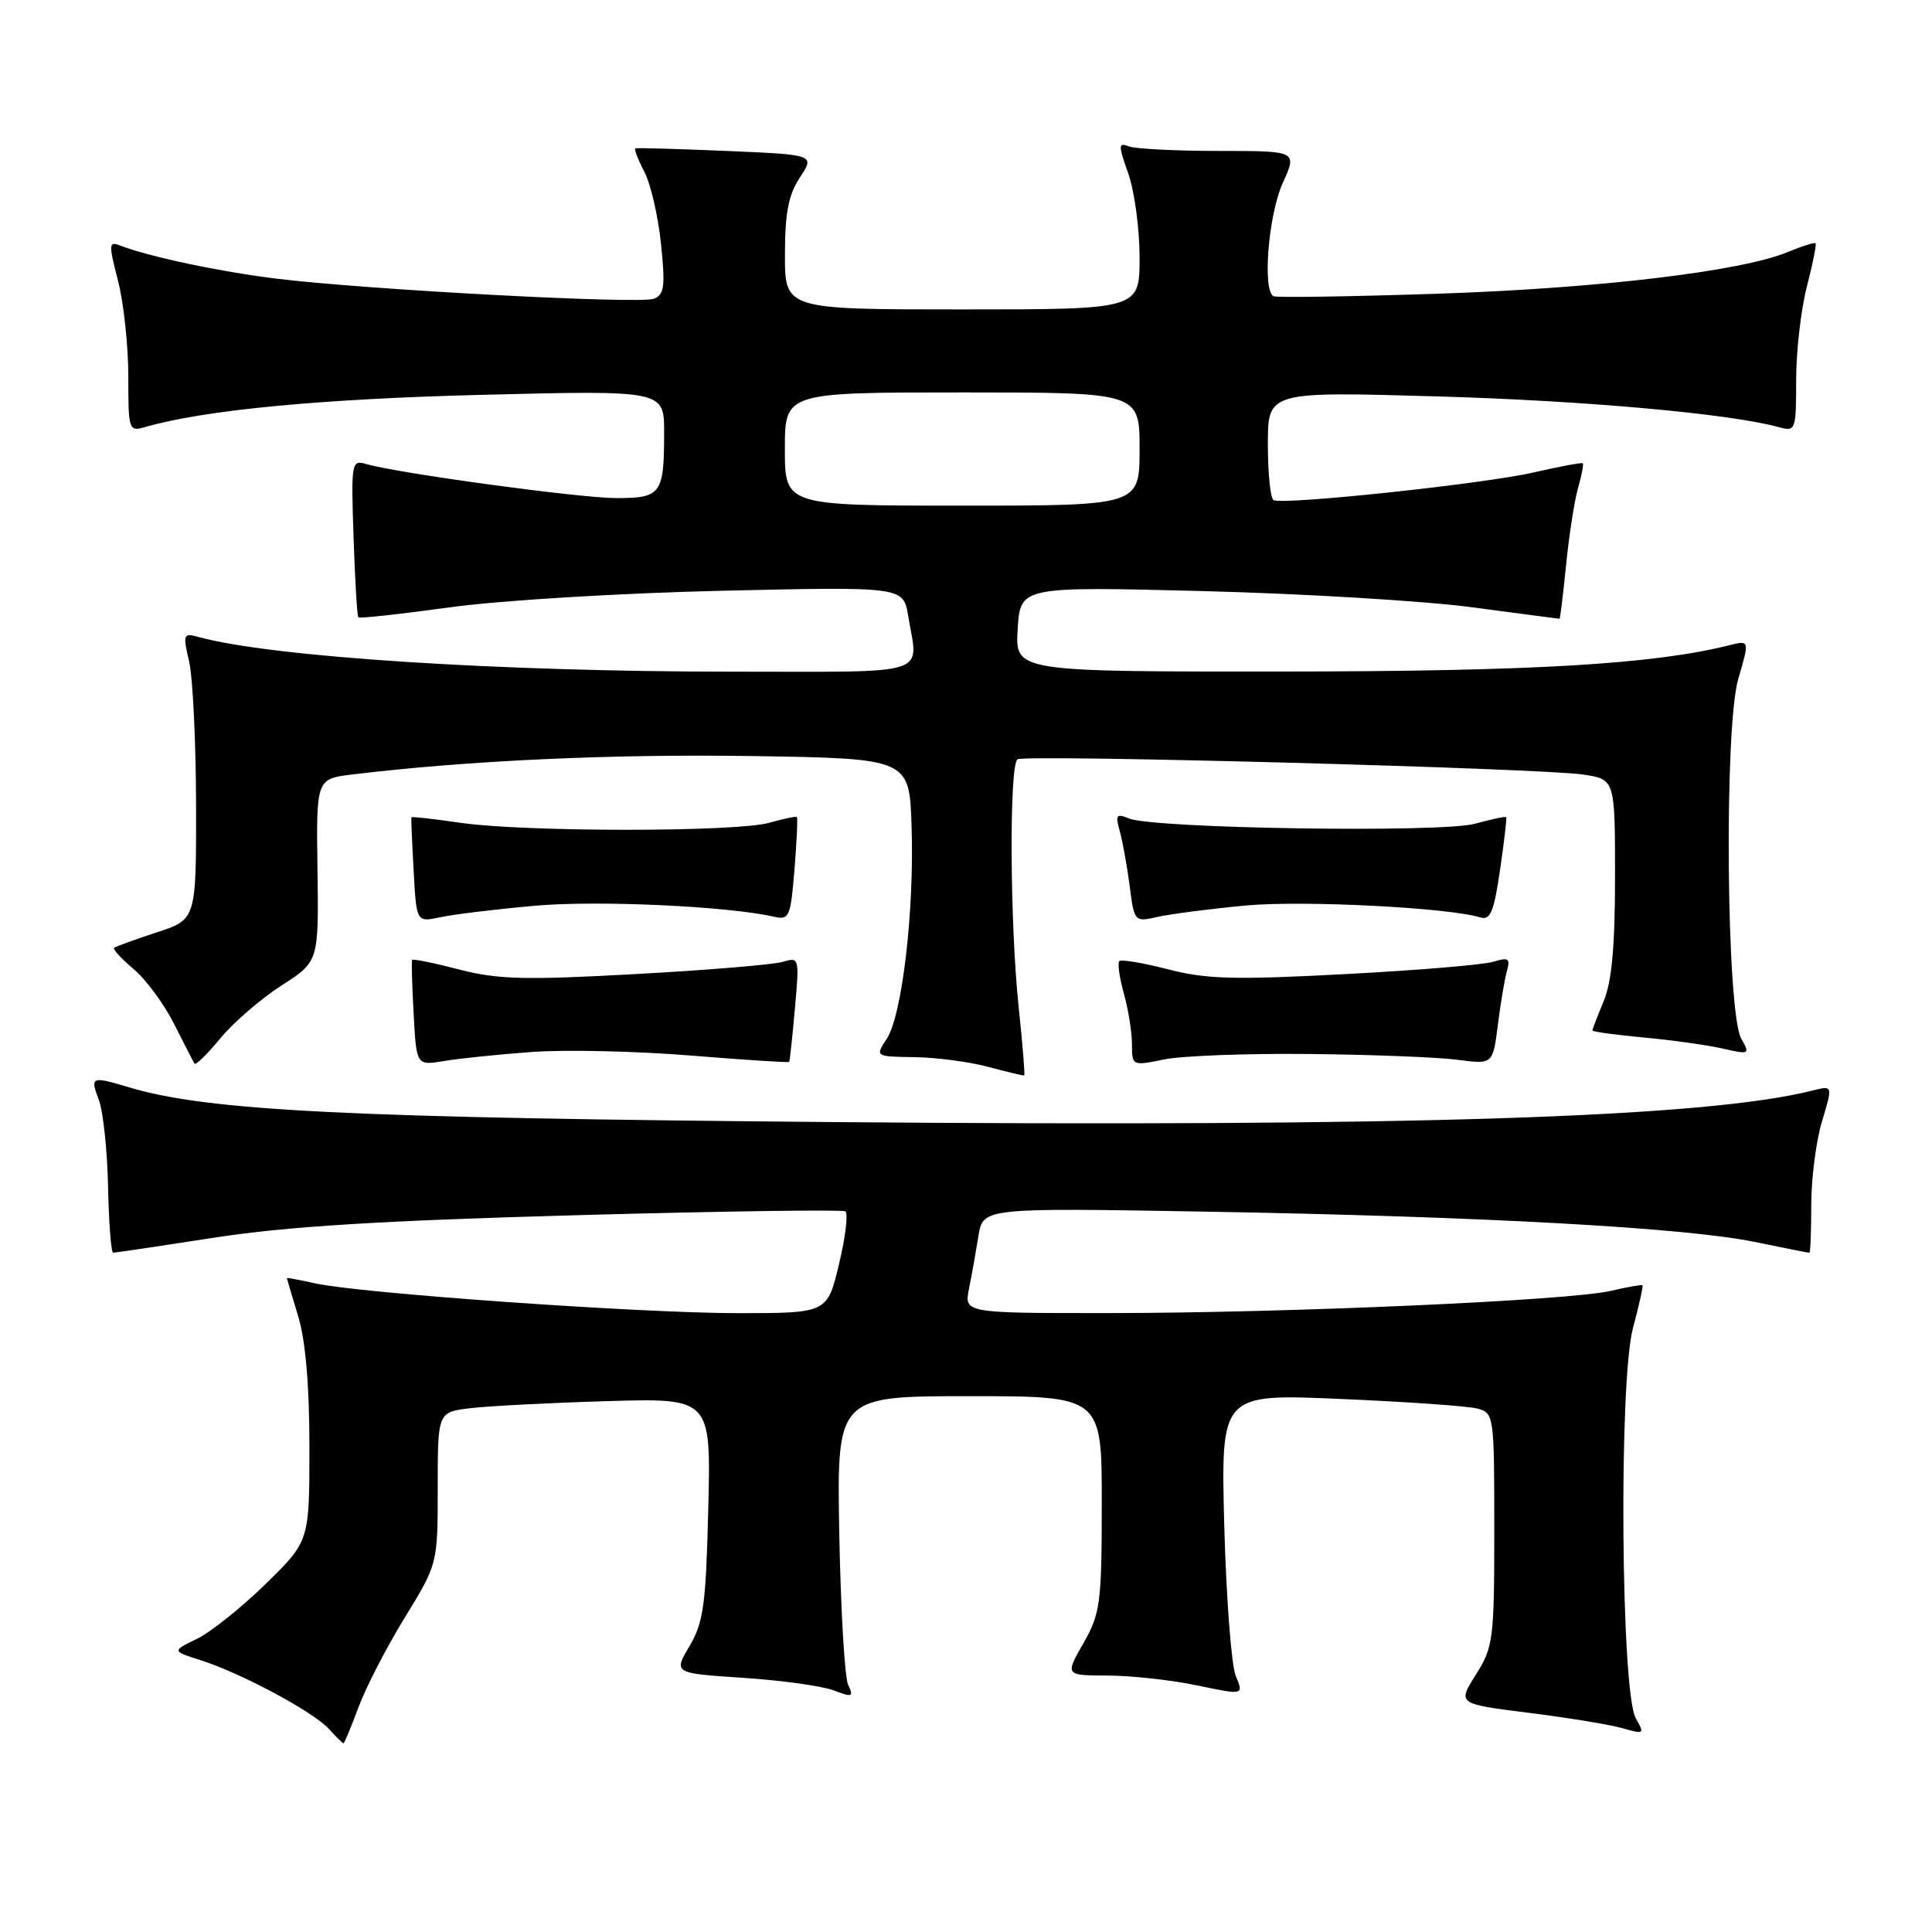 <?xml version="1.0" encoding="UTF-8" standalone="no"?>
<!DOCTYPE svg PUBLIC "-//W3C//DTD SVG 1.1//EN" "http://www.w3.org/Graphics/SVG/1.1/DTD/svg11.dtd" >
<svg xmlns="http://www.w3.org/2000/svg" xmlns:xlink="http://www.w3.org/1999/xlink" version="1.1" viewBox="0 0 256 256">
 <g >
 <path fill="currentColor"
d=" M 47.49 226.25 C 48.45 223.64 51.21 218.29 53.62 214.36 C 58.00 207.23 58.00 207.23 58.00 197.18 C 58.00 187.12 58.00 187.12 62.25 186.60 C 64.59 186.31 72.74 185.89 80.36 185.66 C 94.21 185.25 94.21 185.25 93.85 199.87 C 93.54 212.61 93.22 214.97 91.37 218.11 C 89.24 221.71 89.24 221.71 98.45 222.32 C 103.52 222.65 108.92 223.40 110.45 223.98 C 112.94 224.93 113.14 224.85 112.39 223.27 C 111.92 222.30 111.40 213.29 111.21 203.25 C 110.88 185.00 110.88 185.00 128.44 185.00 C 146.00 185.00 146.00 185.00 145.99 199.25 C 145.98 212.50 145.80 213.80 143.55 217.75 C 141.12 222.00 141.12 222.00 146.81 222.02 C 149.94 222.03 155.27 222.62 158.65 223.33 C 164.81 224.62 164.81 224.62 163.74 222.06 C 163.16 220.65 162.48 211.67 162.22 202.09 C 161.77 184.68 161.77 184.68 177.63 185.37 C 186.36 185.74 194.51 186.31 195.75 186.64 C 197.96 187.22 198.00 187.51 198.00 202.64 C 198.00 217.24 197.87 218.24 195.56 221.90 C 193.12 225.77 193.12 225.77 202.58 226.96 C 207.78 227.61 213.37 228.53 215.01 229.00 C 217.87 229.82 217.94 229.77 216.75 227.68 C 214.78 224.24 214.48 183.10 216.37 176.00 C 217.18 172.98 217.75 170.41 217.64 170.31 C 217.53 170.20 215.66 170.53 213.47 171.04 C 208.06 172.32 170.78 173.97 147.12 173.99 C 127.75 174.00 127.75 174.00 128.40 170.75 C 128.76 168.96 129.32 165.82 129.65 163.77 C 130.25 160.04 130.25 160.04 159.88 160.55 C 196.49 161.19 223.30 162.67 232.50 164.56 C 236.35 165.35 239.61 166.00 239.75 166.00 C 239.89 166.00 240.00 163.15 240.00 159.66 C 240.00 156.17 240.64 151.18 241.43 148.57 C 242.86 143.82 242.86 143.82 240.18 144.50 C 226.04 148.08 186.84 149.34 110.24 148.68 C 46.03 148.13 27.51 147.21 17.01 144.05 C 12.11 142.58 11.92 142.66 13.10 145.75 C 13.67 147.26 14.22 152.44 14.32 157.25 C 14.42 162.06 14.72 166.00 15.00 165.99 C 15.28 165.99 21.35 165.09 28.50 163.98 C 38.14 162.50 50.51 161.74 76.39 161.02 C 95.58 160.49 111.61 160.26 112.01 160.51 C 112.41 160.75 112.04 163.89 111.18 167.48 C 109.62 174.00 109.62 174.00 97.78 174.00 C 84.87 174.00 47.77 171.38 41.75 170.05 C 39.69 169.59 38.00 169.28 38.01 169.36 C 38.02 169.44 38.69 171.71 39.51 174.41 C 40.49 177.63 41.00 183.61 41.00 191.76 C 41.00 204.21 41.00 204.21 35.20 209.88 C 32.01 213.00 27.91 216.28 26.09 217.16 C 22.77 218.77 22.77 218.77 26.63 220.00 C 32.01 221.72 41.55 226.84 43.60 229.11 C 44.54 230.15 45.40 231.00 45.52 231.00 C 45.63 231.00 46.52 228.86 47.49 226.25 Z  M 134.98 133.46 C 133.81 122.35 133.71 101.30 134.83 100.61 C 135.90 99.95 204.15 101.79 209.75 102.63 C 214.00 103.26 214.00 103.26 214.00 116.16 C 214.00 125.37 213.57 130.09 212.50 132.65 C 211.68 134.63 211.00 136.38 211.00 136.54 C 211.00 136.71 214.04 137.12 217.75 137.47 C 221.46 137.81 226.18 138.47 228.22 138.93 C 231.83 139.75 231.91 139.71 230.73 137.64 C 228.75 134.17 228.43 96.43 230.33 89.96 C 231.83 84.83 231.83 84.83 229.17 85.49 C 219.09 88.02 203.17 88.96 170.00 88.98 C 134.50 89.00 134.50 89.00 134.85 83.36 C 135.20 77.71 135.20 77.71 159.35 78.32 C 172.63 78.66 188.68 79.62 195.00 80.46 C 201.32 81.30 206.57 81.99 206.65 81.99 C 206.73 82.00 207.12 78.77 207.52 74.83 C 207.91 70.89 208.63 66.30 209.10 64.65 C 209.58 62.99 209.86 61.53 209.73 61.39 C 209.60 61.26 206.67 61.81 203.22 62.60 C 196.70 64.11 170.06 66.94 168.75 66.27 C 168.34 66.06 168.00 62.73 168.00 58.88 C 168.00 51.88 168.00 51.88 190.25 52.52 C 210.03 53.08 229.27 54.82 235.75 56.61 C 237.93 57.21 238.00 57.01 238.00 50.33 C 238.00 46.54 238.64 40.98 239.42 37.97 C 240.20 34.96 240.72 32.38 240.57 32.24 C 240.43 32.09 238.78 32.61 236.90 33.39 C 230.73 35.96 211.82 38.21 190.50 38.92 C 178.95 39.30 169.16 39.45 168.75 39.25 C 167.25 38.52 168.07 28.43 169.97 24.25 C 171.90 20.00 171.90 20.00 161.53 20.00 C 155.83 20.00 150.46 19.73 149.59 19.40 C 148.17 18.85 148.16 19.20 149.51 23.02 C 150.33 25.35 151.00 30.34 151.00 34.13 C 151.00 41.00 151.00 41.00 127.50 41.00 C 104.00 41.00 104.00 41.00 104.01 33.75 C 104.01 28.21 104.48 25.79 106.00 23.50 C 107.98 20.50 107.98 20.50 96.24 20.00 C 89.78 19.73 84.35 19.57 84.18 19.66 C 84.00 19.74 84.54 21.15 85.39 22.78 C 86.23 24.41 87.22 28.72 87.59 32.35 C 88.17 37.95 88.02 39.05 86.64 39.59 C 84.74 40.31 48.72 38.40 36.68 36.93 C 29.10 36.00 19.71 34.01 15.88 32.52 C 14.41 31.95 14.39 32.37 15.63 37.16 C 16.38 40.06 17.00 45.77 17.00 49.83 C 17.00 57.03 17.06 57.22 19.25 56.58 C 27.08 54.33 42.41 52.86 63.75 52.32 C 88.00 51.71 88.00 51.71 88.00 57.27 C 88.00 65.48 87.62 66.00 81.64 66.00 C 76.77 65.99 52.78 62.72 48.50 61.48 C 46.58 60.92 46.51 61.29 46.85 71.20 C 47.04 76.86 47.32 81.64 47.48 81.80 C 47.64 81.97 53.11 81.37 59.63 80.47 C 66.24 79.56 82.18 78.59 95.60 78.28 C 119.69 77.73 119.69 77.73 120.34 81.61 C 121.67 89.68 123.80 89.00 97.16 89.00 C 65.97 89.00 35.95 87.05 26.33 84.41 C 24.28 83.84 24.22 84.02 25.06 87.66 C 25.55 89.77 25.96 98.33 25.98 106.67 C 26.00 121.84 26.00 121.84 20.75 123.55 C 17.86 124.50 15.33 125.42 15.12 125.59 C 14.92 125.77 16.08 127.04 17.71 128.41 C 19.34 129.78 21.76 133.06 23.08 135.70 C 24.41 138.34 25.62 140.70 25.78 140.94 C 25.93 141.19 27.47 139.67 29.20 137.58 C 30.93 135.48 34.57 132.34 37.29 130.59 C 42.23 127.42 42.23 127.42 42.07 115.31 C 41.90 103.20 41.90 103.20 46.70 102.62 C 61.85 100.78 81.00 99.90 99.50 100.18 C 120.50 100.50 120.50 100.50 120.79 109.50 C 121.16 120.69 119.54 134.53 117.50 137.65 C 115.95 140.00 115.95 140.00 121.23 140.08 C 124.13 140.12 128.53 140.71 131.00 141.38 C 133.47 142.04 135.59 142.55 135.71 142.50 C 135.83 142.45 135.50 138.38 134.98 133.46 Z  M 70.50 139.39 C 74.90 139.07 84.33 139.28 91.46 139.86 C 98.59 140.44 104.49 140.82 104.57 140.71 C 104.65 140.59 105.00 137.41 105.33 133.64 C 105.93 126.90 105.91 126.79 103.72 127.45 C 102.50 127.82 93.71 128.55 84.19 129.07 C 69.52 129.88 65.96 129.79 60.83 128.46 C 57.50 127.59 54.70 127.03 54.61 127.19 C 54.51 127.36 54.60 130.58 54.81 134.35 C 55.18 141.20 55.18 141.20 58.84 140.59 C 60.85 140.25 66.10 139.71 70.50 139.39 Z  M 173.50 139.66 C 181.75 139.74 190.59 140.09 193.15 140.43 C 197.81 141.04 197.81 141.04 198.48 135.77 C 198.84 132.87 199.39 129.65 199.69 128.60 C 200.14 127.00 199.86 126.82 197.86 127.44 C 196.56 127.84 187.69 128.58 178.14 129.08 C 163.54 129.85 159.82 129.75 154.78 128.44 C 151.48 127.59 148.57 127.10 148.32 127.35 C 148.06 127.60 148.33 129.54 148.92 131.66 C 149.51 133.77 149.99 136.80 149.99 138.38 C 150.00 141.23 150.03 141.25 154.25 140.38 C 156.59 139.90 165.25 139.57 173.50 139.66 Z  M 70.84 120.02 C 79.11 119.27 96.46 120.07 102.61 121.48 C 104.57 121.93 104.77 121.46 105.27 115.23 C 105.57 111.53 105.72 108.40 105.59 108.27 C 105.47 108.14 103.83 108.48 101.94 109.02 C 97.61 110.26 69.61 110.26 61.04 109.03 C 57.48 108.51 54.54 108.18 54.51 108.30 C 54.47 108.41 54.60 111.59 54.81 115.36 C 55.18 122.21 55.18 122.21 58.34 121.54 C 60.08 121.16 65.70 120.48 70.84 120.02 Z  M 165.00 119.99 C 172.60 119.28 191.86 120.25 196.14 121.56 C 197.48 121.97 197.95 120.85 198.76 115.28 C 199.31 111.55 199.68 108.40 199.57 108.28 C 199.47 108.15 197.61 108.55 195.44 109.15 C 191.05 110.37 152.83 109.79 149.59 108.45 C 147.93 107.77 147.77 107.98 148.36 110.08 C 148.74 111.41 149.33 114.68 149.68 117.34 C 150.30 122.16 150.32 122.19 153.40 121.49 C 155.11 121.11 160.32 120.43 165.00 119.99 Z  M 104.00 59.50 C 104.00 52.00 104.00 52.00 127.50 52.00 C 151.00 52.00 151.00 52.00 151.00 59.50 C 151.00 67.00 151.00 67.00 127.50 67.00 C 104.00 67.00 104.00 67.00 104.00 59.50 Z "/>
</g>
</svg>